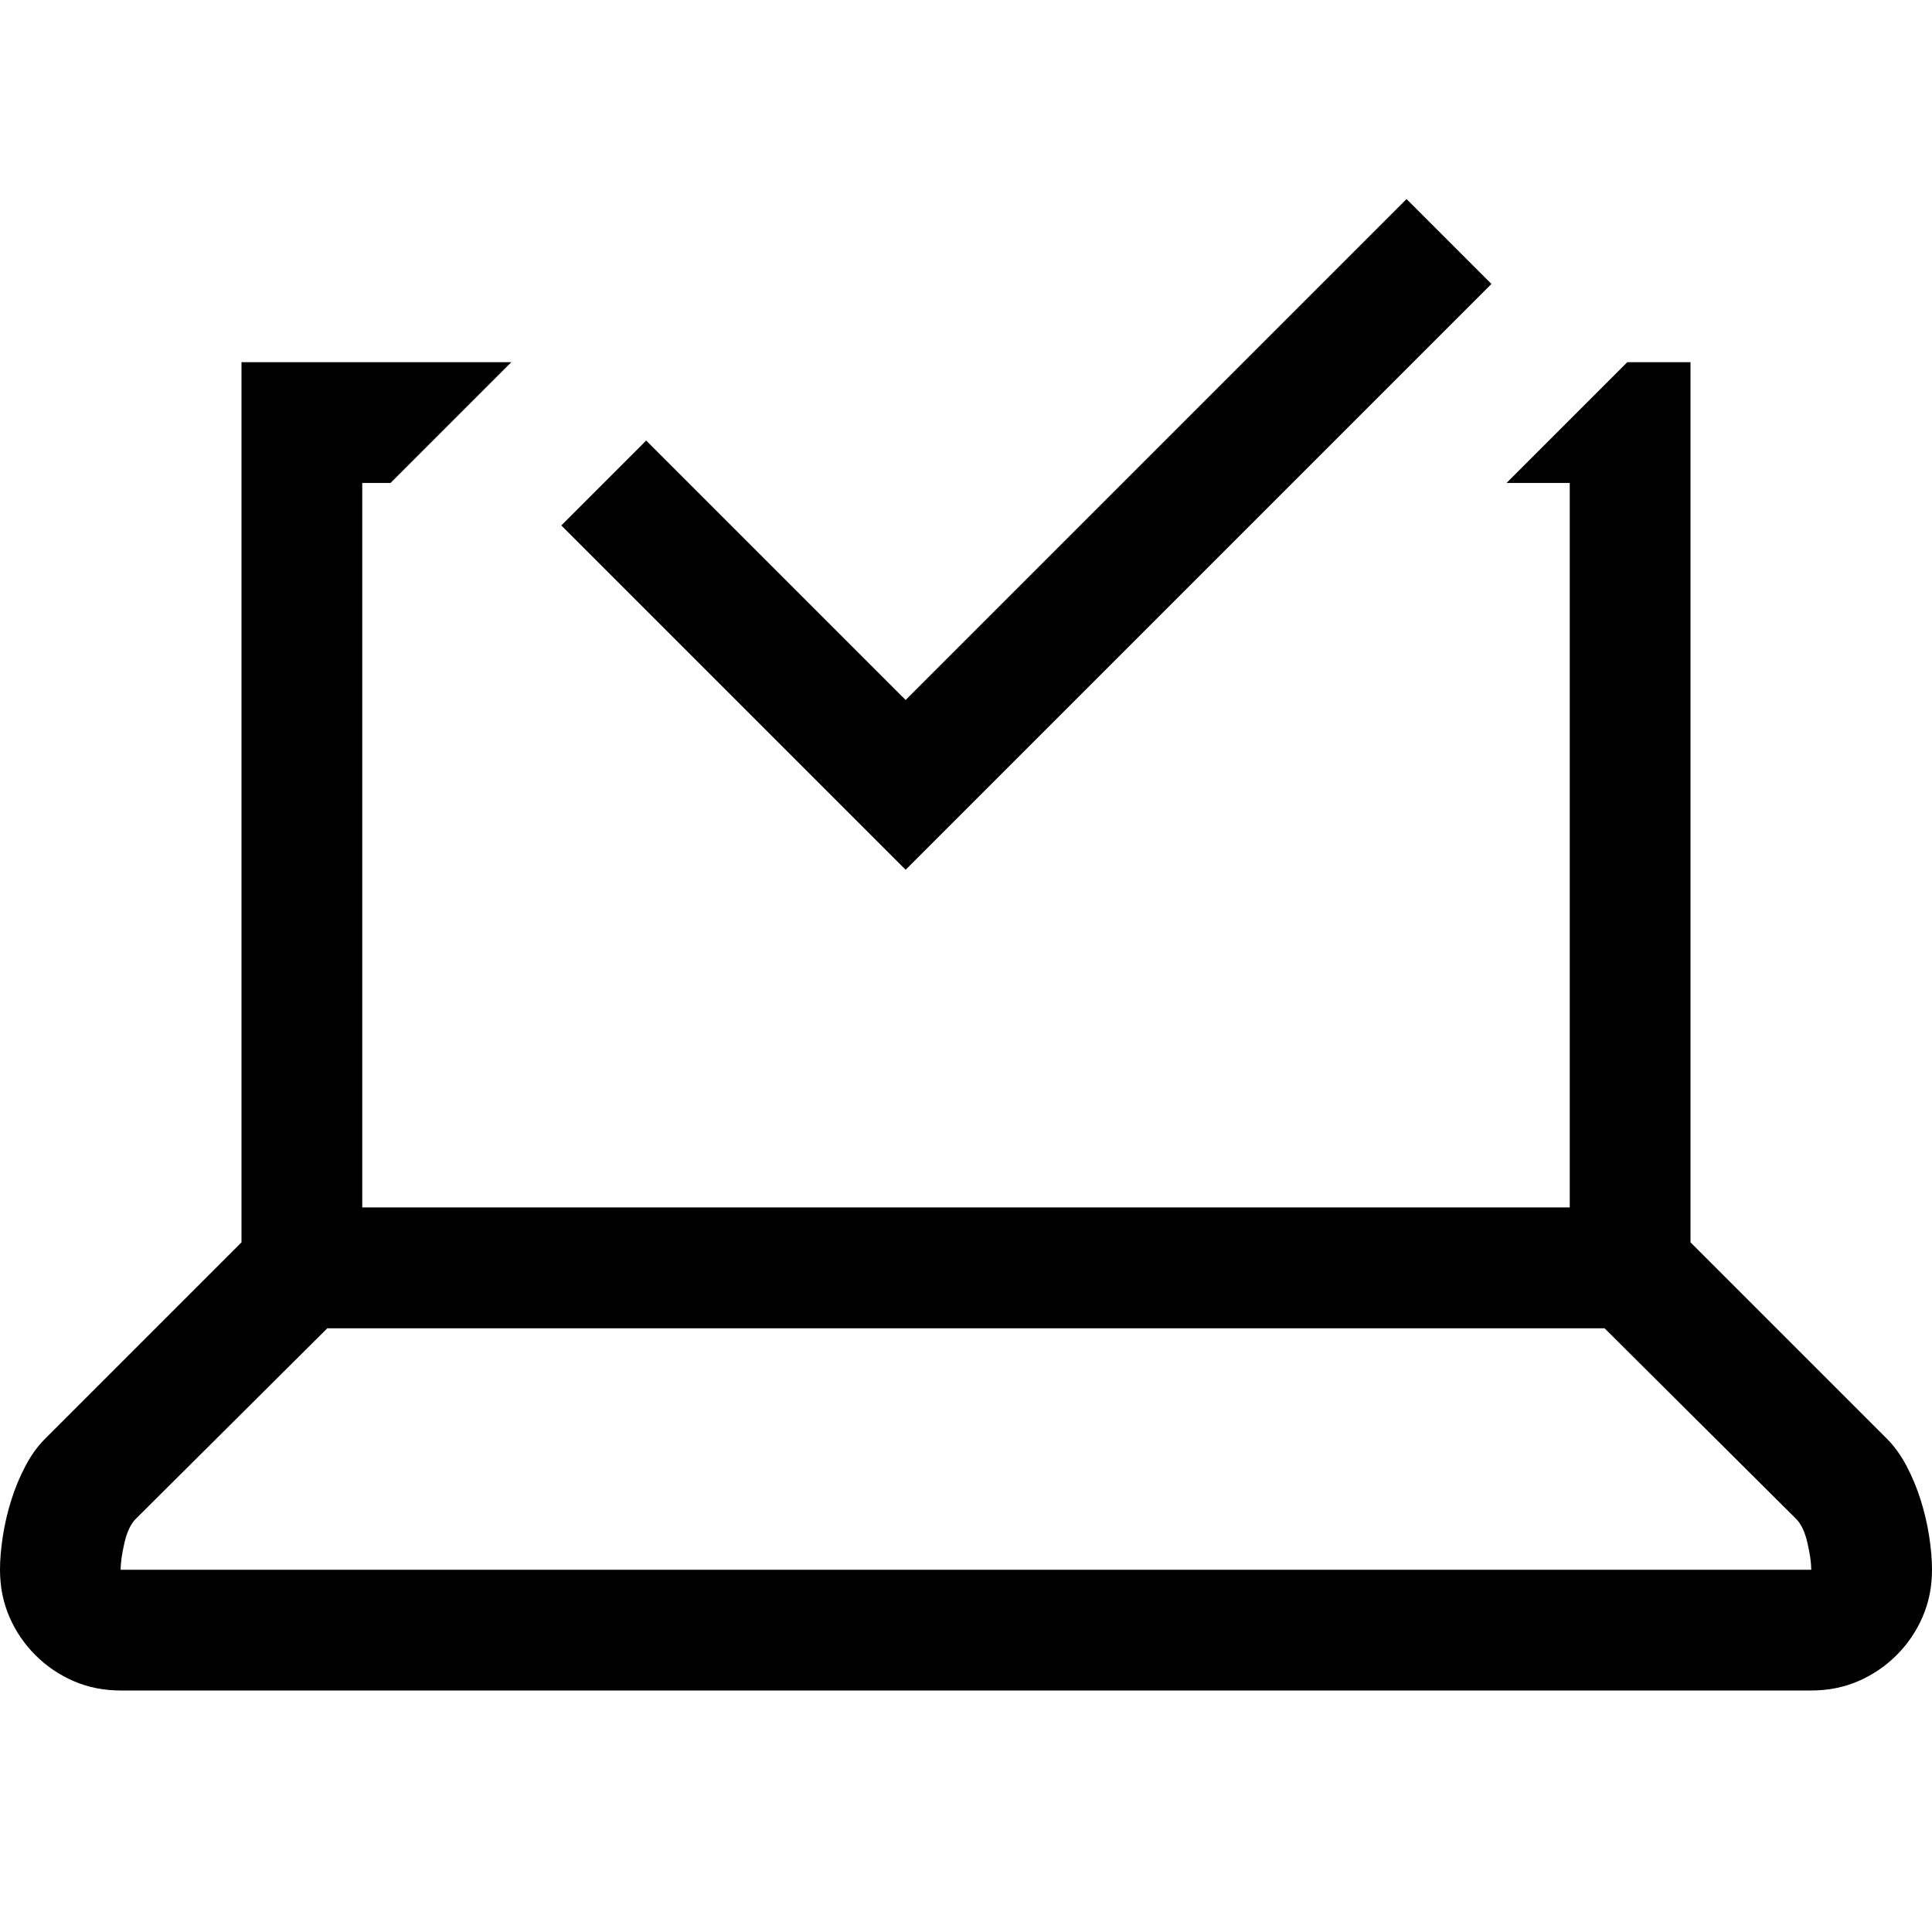 <!-- Generated by IcoMoon.io -->
<svg version="1.1" xmlns="http://www.w3.org/2000/svg" width="32" height="32" viewBox="0 0 32 32">
<title>uniE546</title>
<path d="M32 26q0 0.422-0.156 0.781t-0.43 0.633-0.633 0.43-0.781 0.156h-28q-0.422 0-0.781-0.156t-0.633-0.43-0.43-0.633-0.156-0.781q0-0.25 0.047-0.555t0.141-0.602 0.234-0.563 0.328-0.453l3.25-3.25v-14.578h4.469l-2 2h-0.469v12h20v-12h-1.047l2-2h1.047v14.578l3.25 3.25q0.188 0.188 0.328 0.453t0.234 0.563 0.141 0.602 0.047 0.555zM2 26h28q0-0.172-0.063-0.445t-0.188-0.398l-3.172-3.156h-21.156l-3.172 3.156q-0.125 0.125-0.188 0.398t-0.063 0.445zM24.703 4.703l-9.703 9.703-5.703-5.703 1.406-1.406 4.297 4.297 8.297-8.297z"></path>
</svg>
